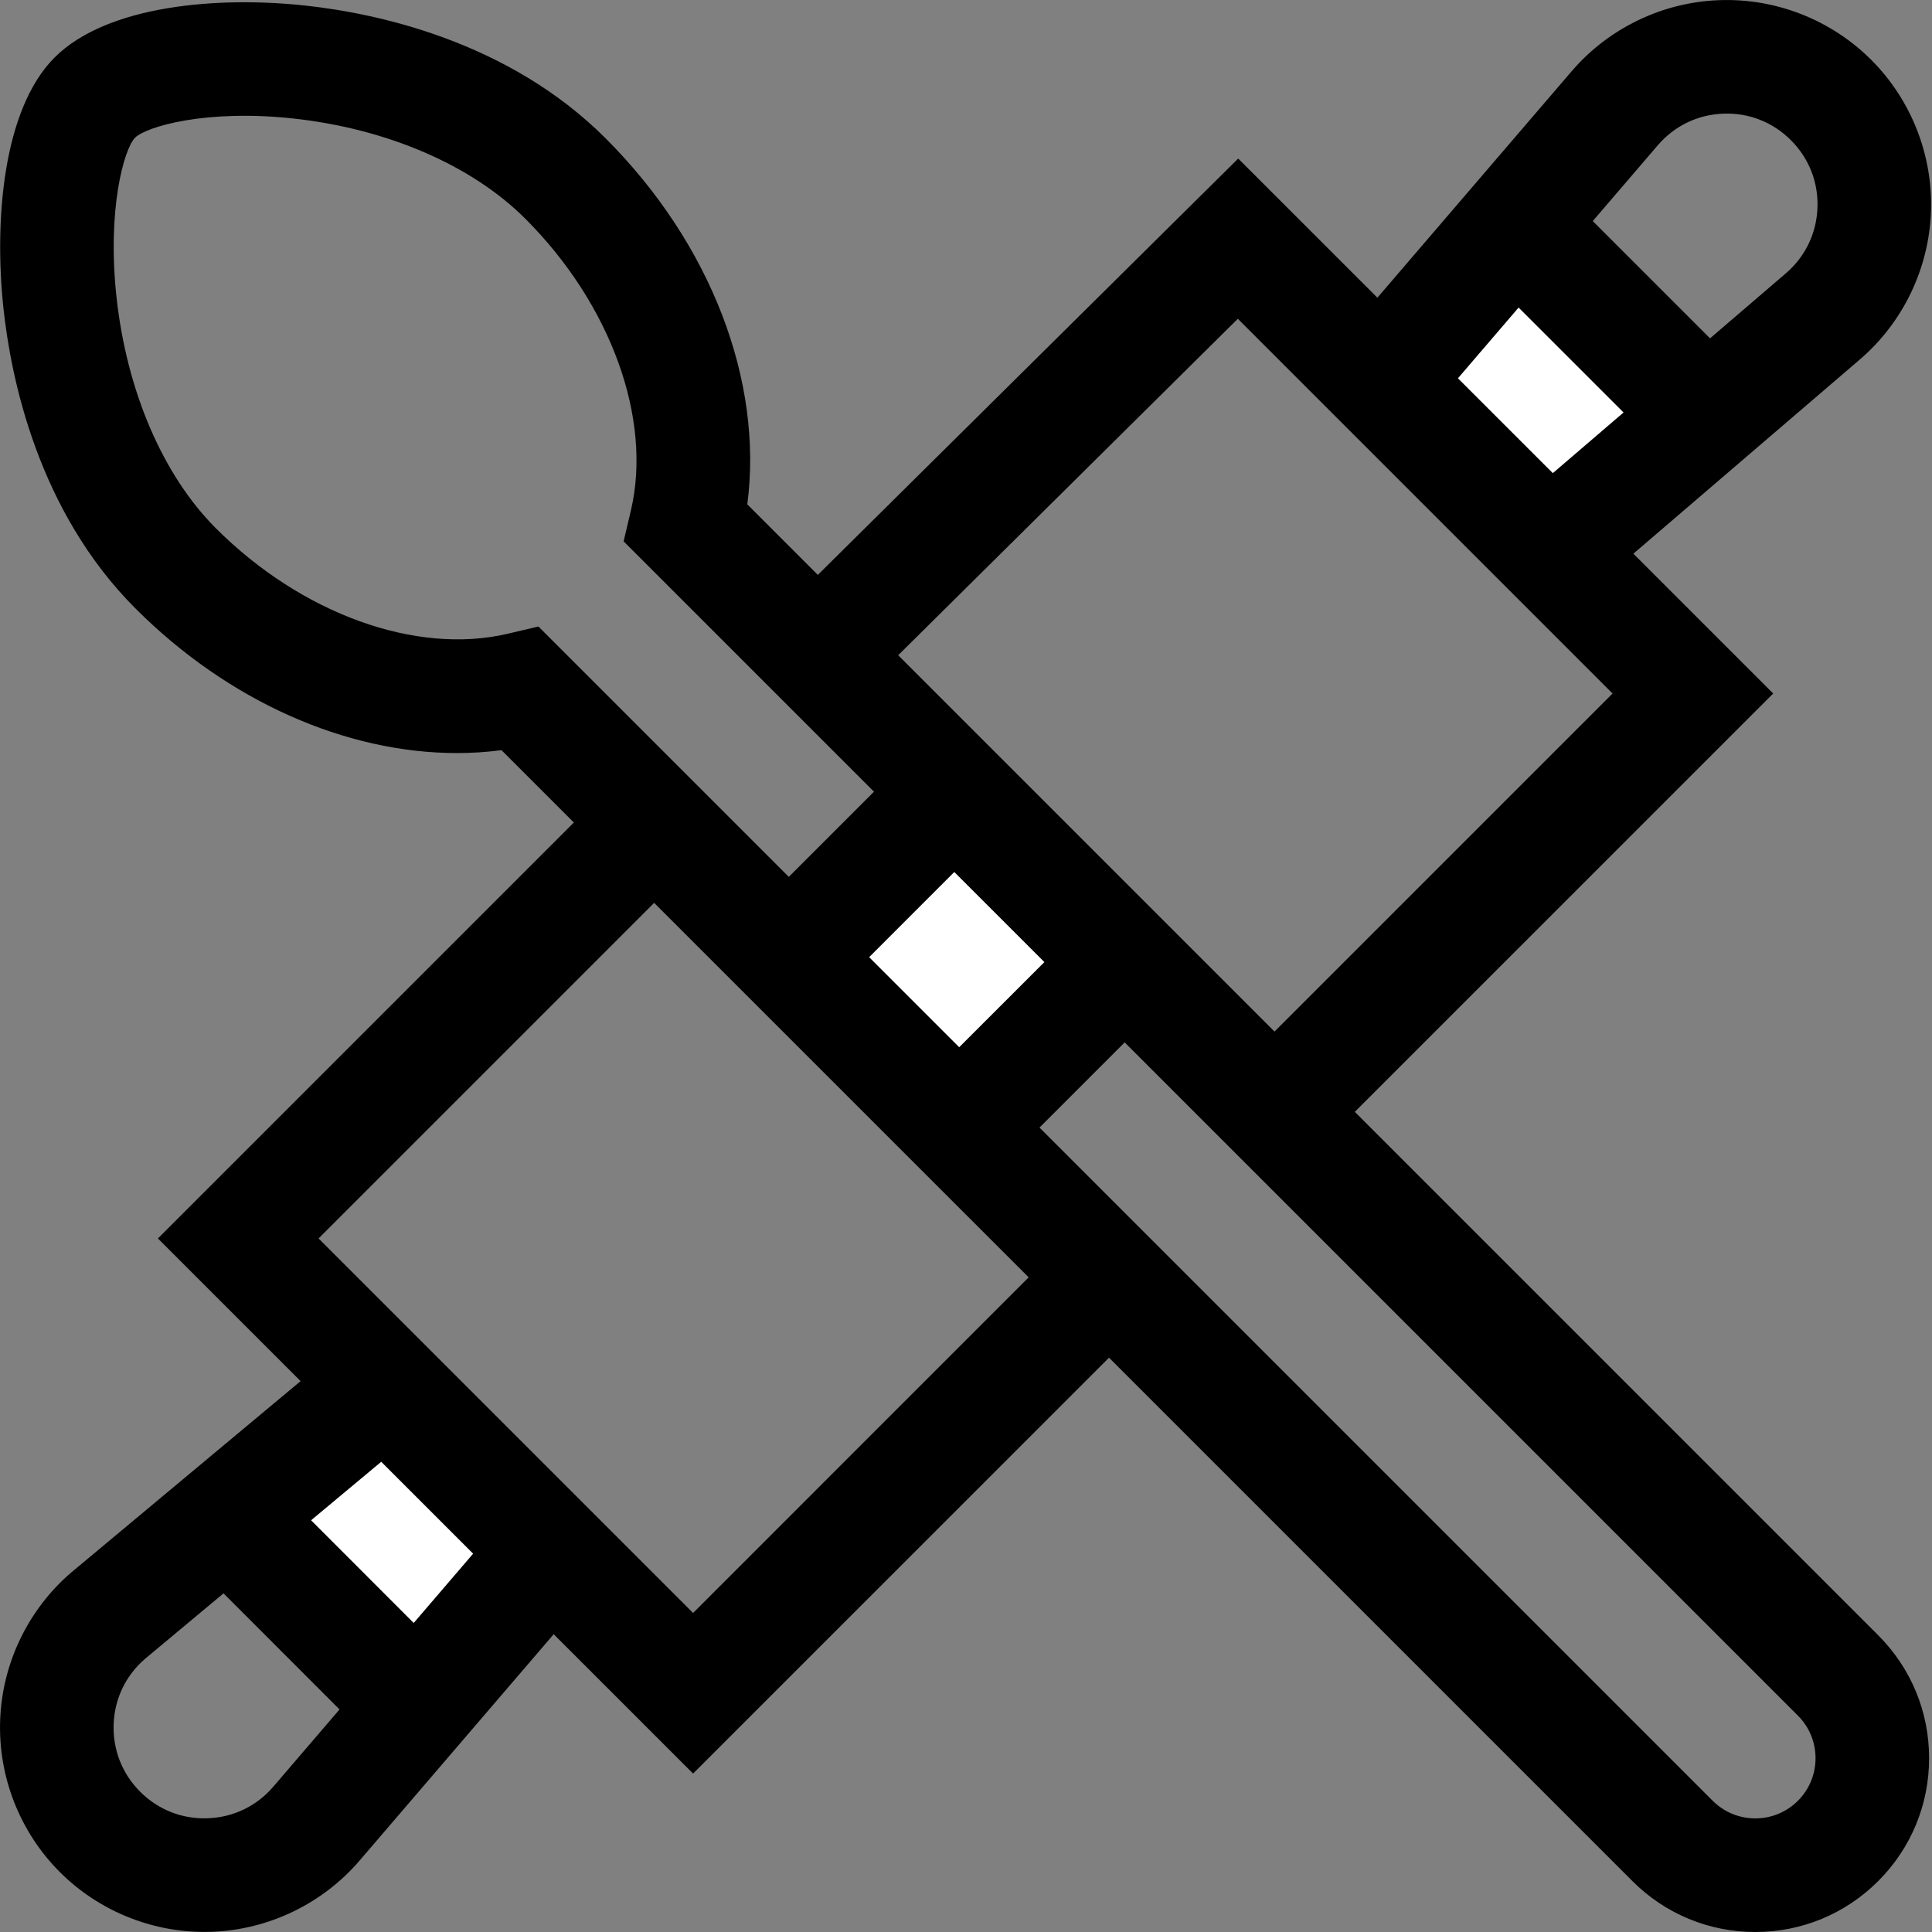 <svg width="46" height="46" viewBox="0 0 46 46" fill="none" xmlns="http://www.w3.org/2000/svg">
<rect x="0" y="0" width="46" height="46" fill="#808080" stroke="none"/>
<rect width="4" height="5" transform="matrix(0.707 -0.707 0.707 0.707 20 22.828)" fill="white"/>
<rect width="4" height="5" transform="matrix(0.707 -0.707 0.707 0.707 33 8.828)" fill="white"/>
<rect width="4" height="5" transform="matrix(0.707 -0.707 0.707 0.707 6 35.828)" fill="white"/>
<path d="M45.975 5.053C46.027 3.703 45.509 2.381 44.553 1.425C43.598 0.47 42.277 -0.048 40.926 0.004C39.576 0.055 38.297 0.673 37.418 1.699L32.795 7.088L29.481 3.775L19.472 13.688L17.793 12.009C18.177 9.074 16.927 5.802 14.421 3.295C12.094 0.968 8.949 0.316 7.282 0.134C5.213 -0.092 2.556 0.114 1.3 1.369C0.066 2.604 -0.139 5.258 0.081 7.33C0.26 9.008 0.905 12.168 3.227 14.489C5.435 16.698 8.236 17.93 10.879 17.93C11.236 17.93 11.591 17.907 11.94 17.861L13.663 19.584L3.76 29.487L7.157 32.884L1.713 37.426L1.699 37.437C0.673 38.317 0.055 39.596 0.004 40.946C-0.048 42.296 0.47 43.618 1.425 44.573C2.337 45.485 3.583 45.999 4.869 45.998C4.93 45.998 4.992 45.997 5.053 45.995C6.403 45.943 7.682 45.325 8.561 44.3L13.183 38.91L16.502 42.228L26.405 32.326L38.867 44.788C39.648 45.569 40.688 46 41.793 46C42.898 46 43.938 45.569 44.719 44.788C45.501 44.006 45.931 42.967 45.931 41.862C45.931 40.756 45.501 39.717 44.719 38.935L32.257 26.473L42.219 16.512L38.89 13.183L44.28 8.561C45.306 7.682 45.923 6.403 45.975 5.053ZM36.157 7.323L38.656 9.821L36.972 11.265L34.713 9.007L36.157 7.323ZM12.088 15.089C9.905 15.602 7.178 14.616 5.139 12.577C3.878 11.316 3.015 9.307 2.773 7.066C2.547 4.975 2.955 3.548 3.213 3.281C3.478 3.016 4.901 2.594 6.989 2.822C9.224 3.066 11.236 3.936 12.508 5.208C14.547 7.247 15.534 9.974 15.021 12.156L14.848 12.889L20.809 18.85L18.781 20.878L12.82 14.917L12.088 15.089ZM20.694 22.79L22.721 20.762L24.866 22.907L22.838 24.934L20.694 22.79ZM11.265 36.992L9.85 38.642L7.407 36.197L9.077 34.804L11.265 36.992ZM4.949 43.292C4.341 43.316 3.768 43.091 3.338 42.661C2.907 42.23 2.683 41.658 2.706 41.049C2.729 40.443 2.994 39.892 3.453 39.496L5.322 37.937L8.084 40.701L6.508 42.539C6.112 43.002 5.558 43.269 4.949 43.292ZM16.502 38.404L7.585 29.487L15.575 21.497L24.492 30.413L16.502 38.404ZM43.227 41.862C43.227 42.245 43.078 42.605 42.807 42.876C42.536 43.146 42.176 43.295 41.793 43.295C41.41 43.295 41.05 43.146 40.779 42.876L24.75 26.847L26.778 24.819L42.807 40.848C43.078 41.118 43.227 41.479 43.227 41.862ZM30.345 24.561L21.385 15.601L29.472 7.59L38.394 16.512L30.345 24.561ZM43.273 4.949C43.249 5.558 42.982 6.112 42.52 6.508L40.715 8.056L37.923 5.264L39.471 3.459C39.867 2.997 40.421 2.729 41.029 2.706C41.638 2.682 42.21 2.907 42.641 3.338C43.072 3.769 43.296 4.341 43.273 4.949Z" fill="black"/>
</svg>
